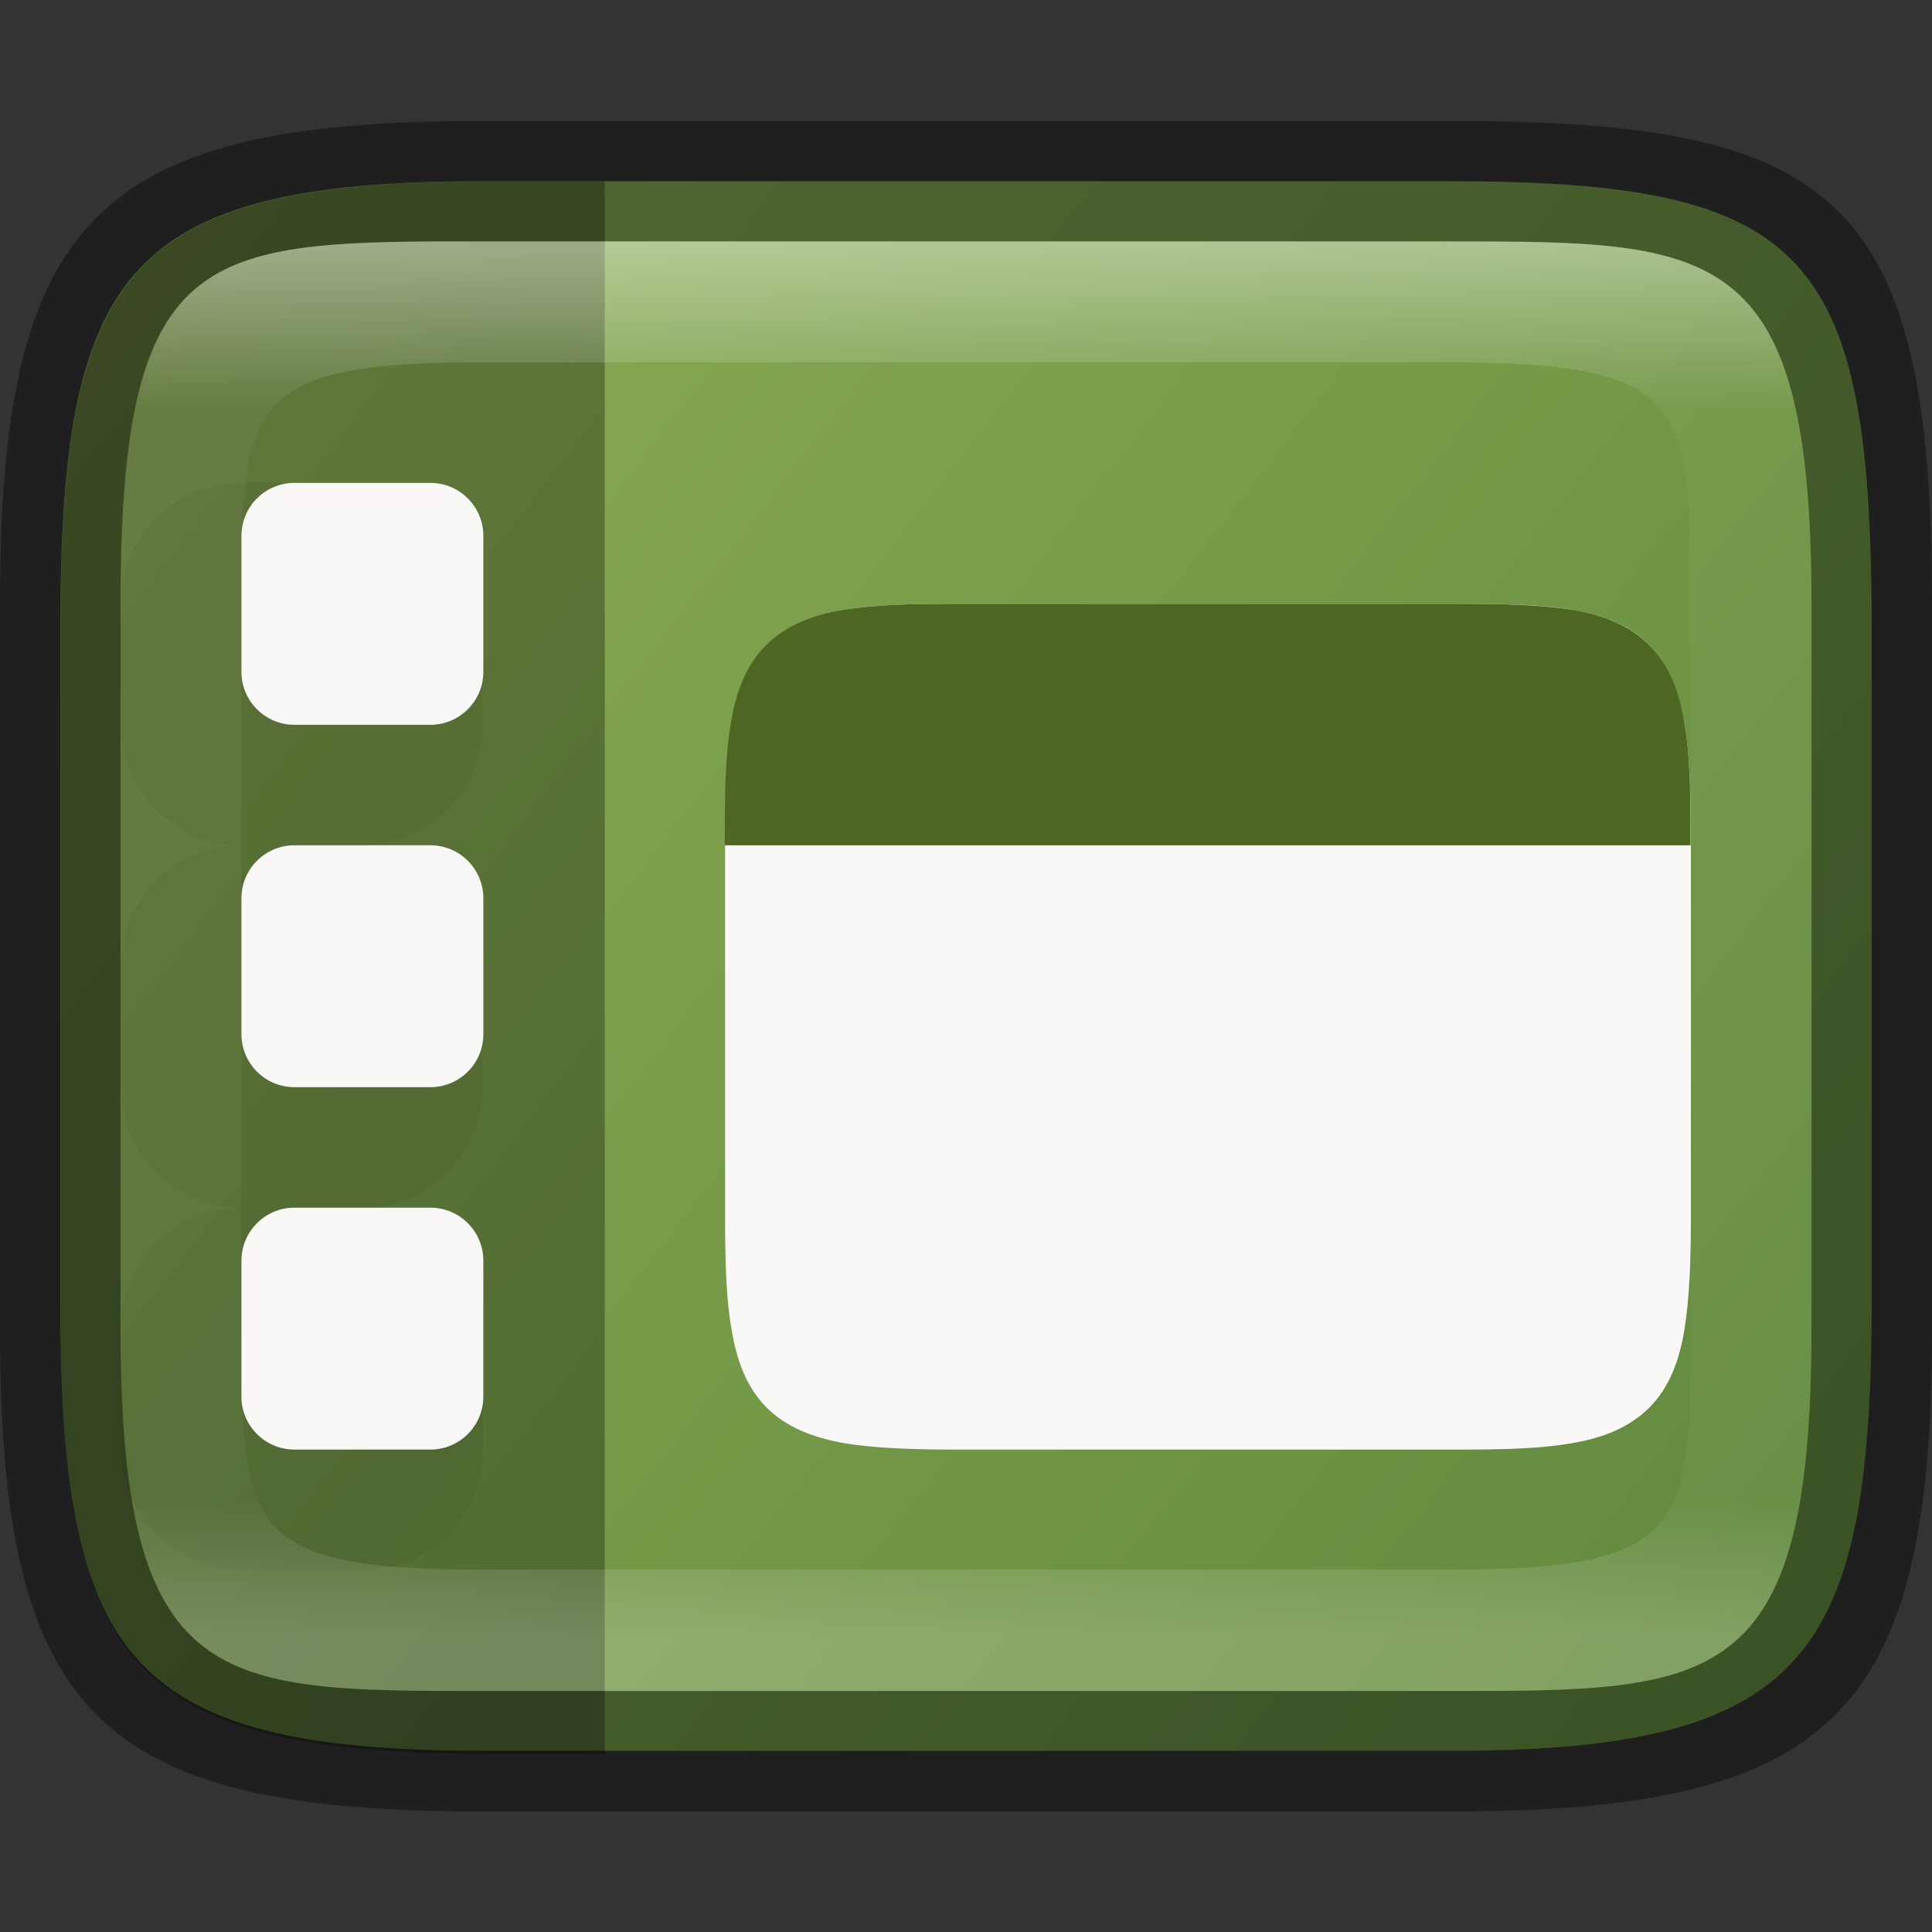 <?xml version="1.0" encoding="UTF-8" standalone="no"?>
<!-- Created with Inkscape (http://www.inkscape.org/) -->

<svg
   width="16"
   height="16"
   viewBox="0 0 4.233 4.233"
   version="1.1"
   id="svg1003"
   sodipodi:docname="preferences-desktop-theme.svg"
   inkscape:version="1.1.2 (0a00cf5339, 2022-02-04)"
   xmlns:inkscape="http://www.inkscape.org/namespaces/inkscape"
   xmlns:sodipodi="http://sodipodi.sourceforge.net/DTD/sodipodi-0.dtd"
   xmlns:xlink="http://www.w3.org/1999/xlink"
   xmlns="http://www.w3.org/2000/svg"
   xmlns:svg="http://www.w3.org/2000/svg">
  <rect x="0" y="0" width="4.233" height="4.233" fill="#333333" stroke="none"/>
  <sodipodi:namedview
     id="namedview1005"
     pagecolor="#ffffff"
     bordercolor="#666666"
     borderopacity="1.0"
     inkscape:pageshadow="2"
     inkscape:pageopacity="0.0"
     inkscape:pagecheckerboard="0"
     inkscape:document-units="px"
     showgrid="false"
     units="px"
     showguides="true"
     inkscape:lockguides="true"
     inkscape:zoom="35.001786"
     inkscape:cx="10.156625"
     inkscape:cy="8.4567114"
     inkscape:window-width="1920"
     inkscape:window-height="1010"
     inkscape:window-x="0"
     inkscape:window-y="0"
     inkscape:window-maximized="1"
     inkscape:current-layer="svg1003" />
  <defs
     id="defs1000">
    <linearGradient
       inkscape:collect="always"
       id="linearGradient17934">
      <stop
         style="stop-color:#5d863b;stop-opacity:1"
         offset="0"
         id="stop17930" />
      <stop
         style="stop-color:#93b258;stop-opacity:1"
         offset="1"
         id="stop17932" />
    </linearGradient>
    <linearGradient
       inkscape:collect="always"
       xlink:href="#linearGradient1871"
       id="linearGradient16320"
       x1="10"
       y1="4"
       x2="10"
       y2="29.1"
       gradientUnits="userSpaceOnUse"
       gradientTransform="matrix(0.132,0,0,0.122,0,0.041)" />
    <linearGradient
       inkscape:collect="always"
       id="linearGradient1871">
      <stop
         style="stop-color:#ffffff;stop-opacity:1;"
         offset="0"
         id="stop1867" />
      <stop
         style="stop-color:#ffffff;stop-opacity:0.1"
         offset="0.12"
         id="stop2515" />
      <stop
         style="stop-color:#ffffff;stop-opacity:0.102"
         offset="0.9"
         id="stop2581" />
      <stop
         style="stop-color:#ffffff;stop-opacity:0.502"
         offset="1"
         id="stop1869" />
    </linearGradient>
    <linearGradient
       inkscape:collect="always"
       xlink:href="#linearGradient17934"
       id="linearGradient17936"
       x1="4.233"
       y1="3.969"
       x2="-0.537"
       y2="0.267"
       gradientUnits="userSpaceOnUse" />
  </defs>
  <path
     d="M 1.058,0.397 H 3.175 c 0.794,1.919e-4 0.926,0.157 0.926,0.992 V 2.838 C 4.101,3.624 3.969,3.837 3.175,3.836 H 1.058 c -0.794,0 -0.926,-0.213 -0.926,-0.999 V 1.389 c 0,-0.786 0.132,-0.992 0.926,-0.992 z"
     style="fill:url(#linearGradient17936);fill-opacity:1;stroke-width:0.065;stroke-linejoin:round"
     id="path17503"
     sodipodi:nodetypes="sccccssss" />
  <path
     id="rect1340"
     style="opacity:0.3;fill:#000000;fill-opacity:1;stroke-width:1.351;stroke-linecap:round;stroke-linejoin:round"
     d="M 4 1.5 C 1.001 1.5 0.5 2.279 0.5 5.25 L 0.5 10.725 C 0.5 13.695 1.001 14.5 4 14.5 L 5 14.5 L 5 1.5 L 4 1.5 z "
     transform="scale(0.265)" />
  <path
     id="path960"
     style="color:#000000;opacity:0.05;fill:#000000;fill-rule:evenodd;stroke-width:0.529;stroke-linejoin:round;-inkscape-stroke:none"
     d="M 0.529,1.058 C 0.383,1.058 0.265,1.177 0.265,1.323 V 1.587 c 1.463e-5,0.146 0.118,0.265 0.265,0.265 h 0.265 C 0.94,1.852 1.058,1.734 1.058,1.587 V 1.323 C 1.058,1.177 0.94,1.058 0.794,1.058 Z"
     sodipodi:nodetypes="ccccccccc" />
  <path
     d="M 0.529,1.852 C 0.383,1.852 0.265,1.971 0.265,2.117 V 2.381 c 1.463e-5,0.146 0.118,0.265 0.265,0.265 H 0.794 C 0.94,2.646 1.058,2.527 1.058,2.381 V 2.117 C 1.058,1.971 0.94,1.852 0.794,1.852 Z"
     style="color:#000000;opacity:0.05;fill:#000000;fill-rule:evenodd;stroke-width:0.14;stroke-linejoin:round;-inkscape-stroke:none"
     id="path1023"
     sodipodi:nodetypes="ccccccccc" />
  <path
     d="M 0.529,2.646 C 0.383,2.646 0.265,2.764 0.265,2.91 v 0.265 c 1.464e-5,0.146 0.118,0.265 0.265,0.265 H 0.794 C 0.94,3.44 1.058,3.321 1.058,3.175 V 2.91 C 1.058,2.764 0.94,2.646 0.794,2.646 Z"
     style="color:#000000;opacity:0.05;fill:#000000;fill-rule:evenodd;stroke-width:0.037;stroke-linejoin:round;-inkscape-stroke:none"
     id="path1143" />
  <path
     id="rect37"
     d="m 0.645,1.058 c -0.064,0 -0.116,0.052 -0.116,0.116 v 0.298 c 0,0.064 0.052,0.116 0.116,0.116 h 0.298 c 0.064,0 0.116,-0.052 0.116,-0.116 V 1.174 c 0,-0.064 -0.052,-0.116 -0.116,-0.116 z m 0,0.794 c -0.064,0 -0.116,0.052 -0.116,0.116 v 0.298 c 0,0.064 0.052,0.116 0.116,0.116 h 0.298 c 0.064,0 0.116,-0.052 0.116,-0.116 V 1.968 c 0,-0.064 -0.052,-0.116 -0.116,-0.116 z m 0,0.794 c -0.064,0 -0.116,0.052 -0.116,0.116 v 0.298 c 0,0.064 0.052,0.116 0.116,0.116 h 0.298 c 0.064,0 0.116,-0.052 0.116,-0.116 V 2.762 c 0,-0.064 -0.052,-0.116 -0.116,-0.116 z"
     style="stroke-width:0.265;fill:#faf8f6;fill-opacity:1" />
  <path
     d="m 2.096,1.323 c -0.1,-2.645e-4 -0.18,0.002 -0.247,0.013 -0.068,0.011 -0.126,0.034 -0.17,0.078 -0.044,0.044 -0.066,0.104 -0.077,0.172 -0.011,0.065 -0.013,0.142 -0.013,0.236 -7.9e-6,0.005 -2.646e-4,0.009 -2.646e-4,0.014 v 0.827 c 0,0.101 0.002,0.181 0.014,0.249 0.011,0.068 0.033,0.128 0.077,0.172 0.044,0.044 0.103,0.066 0.17,0.078 0.067,0.011 0.147,0.014 0.247,0.014 h 0.55 0.55 c 0.1,0 0.18,-0.002 0.247,-0.014 0.067,-0.011 0.126,-0.034 0.17,-0.078 0.044,-0.044 0.066,-0.104 0.077,-0.172 0.011,-0.068 0.014,-0.148 0.014,-0.249 V 1.835 c 0,-0.005 -2.647e-4,-0.009 -2.647e-4,-0.014 C 3.704,1.727 3.702,1.65 3.691,1.586 3.679,1.517 3.657,1.458 3.614,1.414 3.57,1.369 3.511,1.347 3.443,1.336 3.376,1.324 3.296,1.323 3.196,1.323 H 2.646 Z"
     style="color:#000000;fill:#faf8f6;stroke-width:0.265"
     id="path893" />
  <path
     d="m 2.096,1.323 c -0.1,-2.645e-4 -0.18,0.002 -0.248,0.013 -0.068,0.011 -0.126,0.034 -0.17,0.078 -0.044,0.044 -0.066,0.103 -0.077,0.172 -0.011,0.065 -0.013,0.142 -0.013,0.236 -8e-6,0.005 0,0.008 0,0.013 v 0.017 H 3.704 v -0.017 -0.013 C 3.704,1.727 3.702,1.65 3.691,1.586 3.68,1.517 3.658,1.458 3.614,1.414 3.57,1.37 3.512,1.347 3.444,1.336 3.376,1.325 3.296,1.323 3.196,1.323 H 2.646 Z"
     style="color:#000000;fill:#4d6621;stroke-width:0.265"
     id="path1037" />
  <path
     id="rect7040"
     style="opacity:0.4;stroke-width:0.265;stroke-linejoin:round"
     d="M 1.058,0.265 C 0.212,0.265 0,0.476 0,1.323 v 1.587 C 0,3.757 0.212,3.969 1.058,3.969 H 3.175 C 4.021,3.969 4.233,3.757 4.233,2.91 v -1.587 C 4.233,0.424 4.021,0.265 3.175,0.265 Z M 0.949,0.529 H 1.323 3.175 c 0.582,0 0.794,-2.9e-7 0.794,0.794 v 0.183 1.222 0.183 c 0,0.794 -0.212,0.794 -0.794,0.794 H 1.323 1.058 c -0.582,0 -0.794,0 -0.794,-0.794 V 2.727 1.506 1.323 c 0,-0.744 0.163,-0.791 0.685,-0.794 z"
     sodipodi:nodetypes="ssssccccsccssccsscssccsc" />
  <path
     id="rect13250"
     style="opacity:0.4;fill:url(#linearGradient16320);fill-opacity:1;stroke-width:0.127;stroke-linejoin:round"
     d="M 0.949,0.529 C 0.428,0.532 0.265,0.579 0.265,1.323 v 0.183 1.222 0.183 c 0,0.794 0.212,0.794 0.794,0.794 H 1.323 3.175 c 0.582,0 0.794,0 0.794,-0.794 V 2.727 1.506 1.323 C 3.969,0.529 3.757,0.529 3.175,0.529 H 1.323 Z m 0.085,0.265 c 0.008,-4.458e-5 0.016,0 0.024,0 H 3.175 c 0.522,0 0.529,0.089 0.529,0.529 v 1.587 c 0,0.44 -0.008,0.529 -0.529,0.529 H 1.058 c -0.522,0 -0.529,-0.089 -0.529,-0.529 v -1.587 c 0,-0.433 0.007,-0.526 0.505,-0.529 z"
     sodipodi:nodetypes="csccsscssccssccssssssssss" />
</svg>
